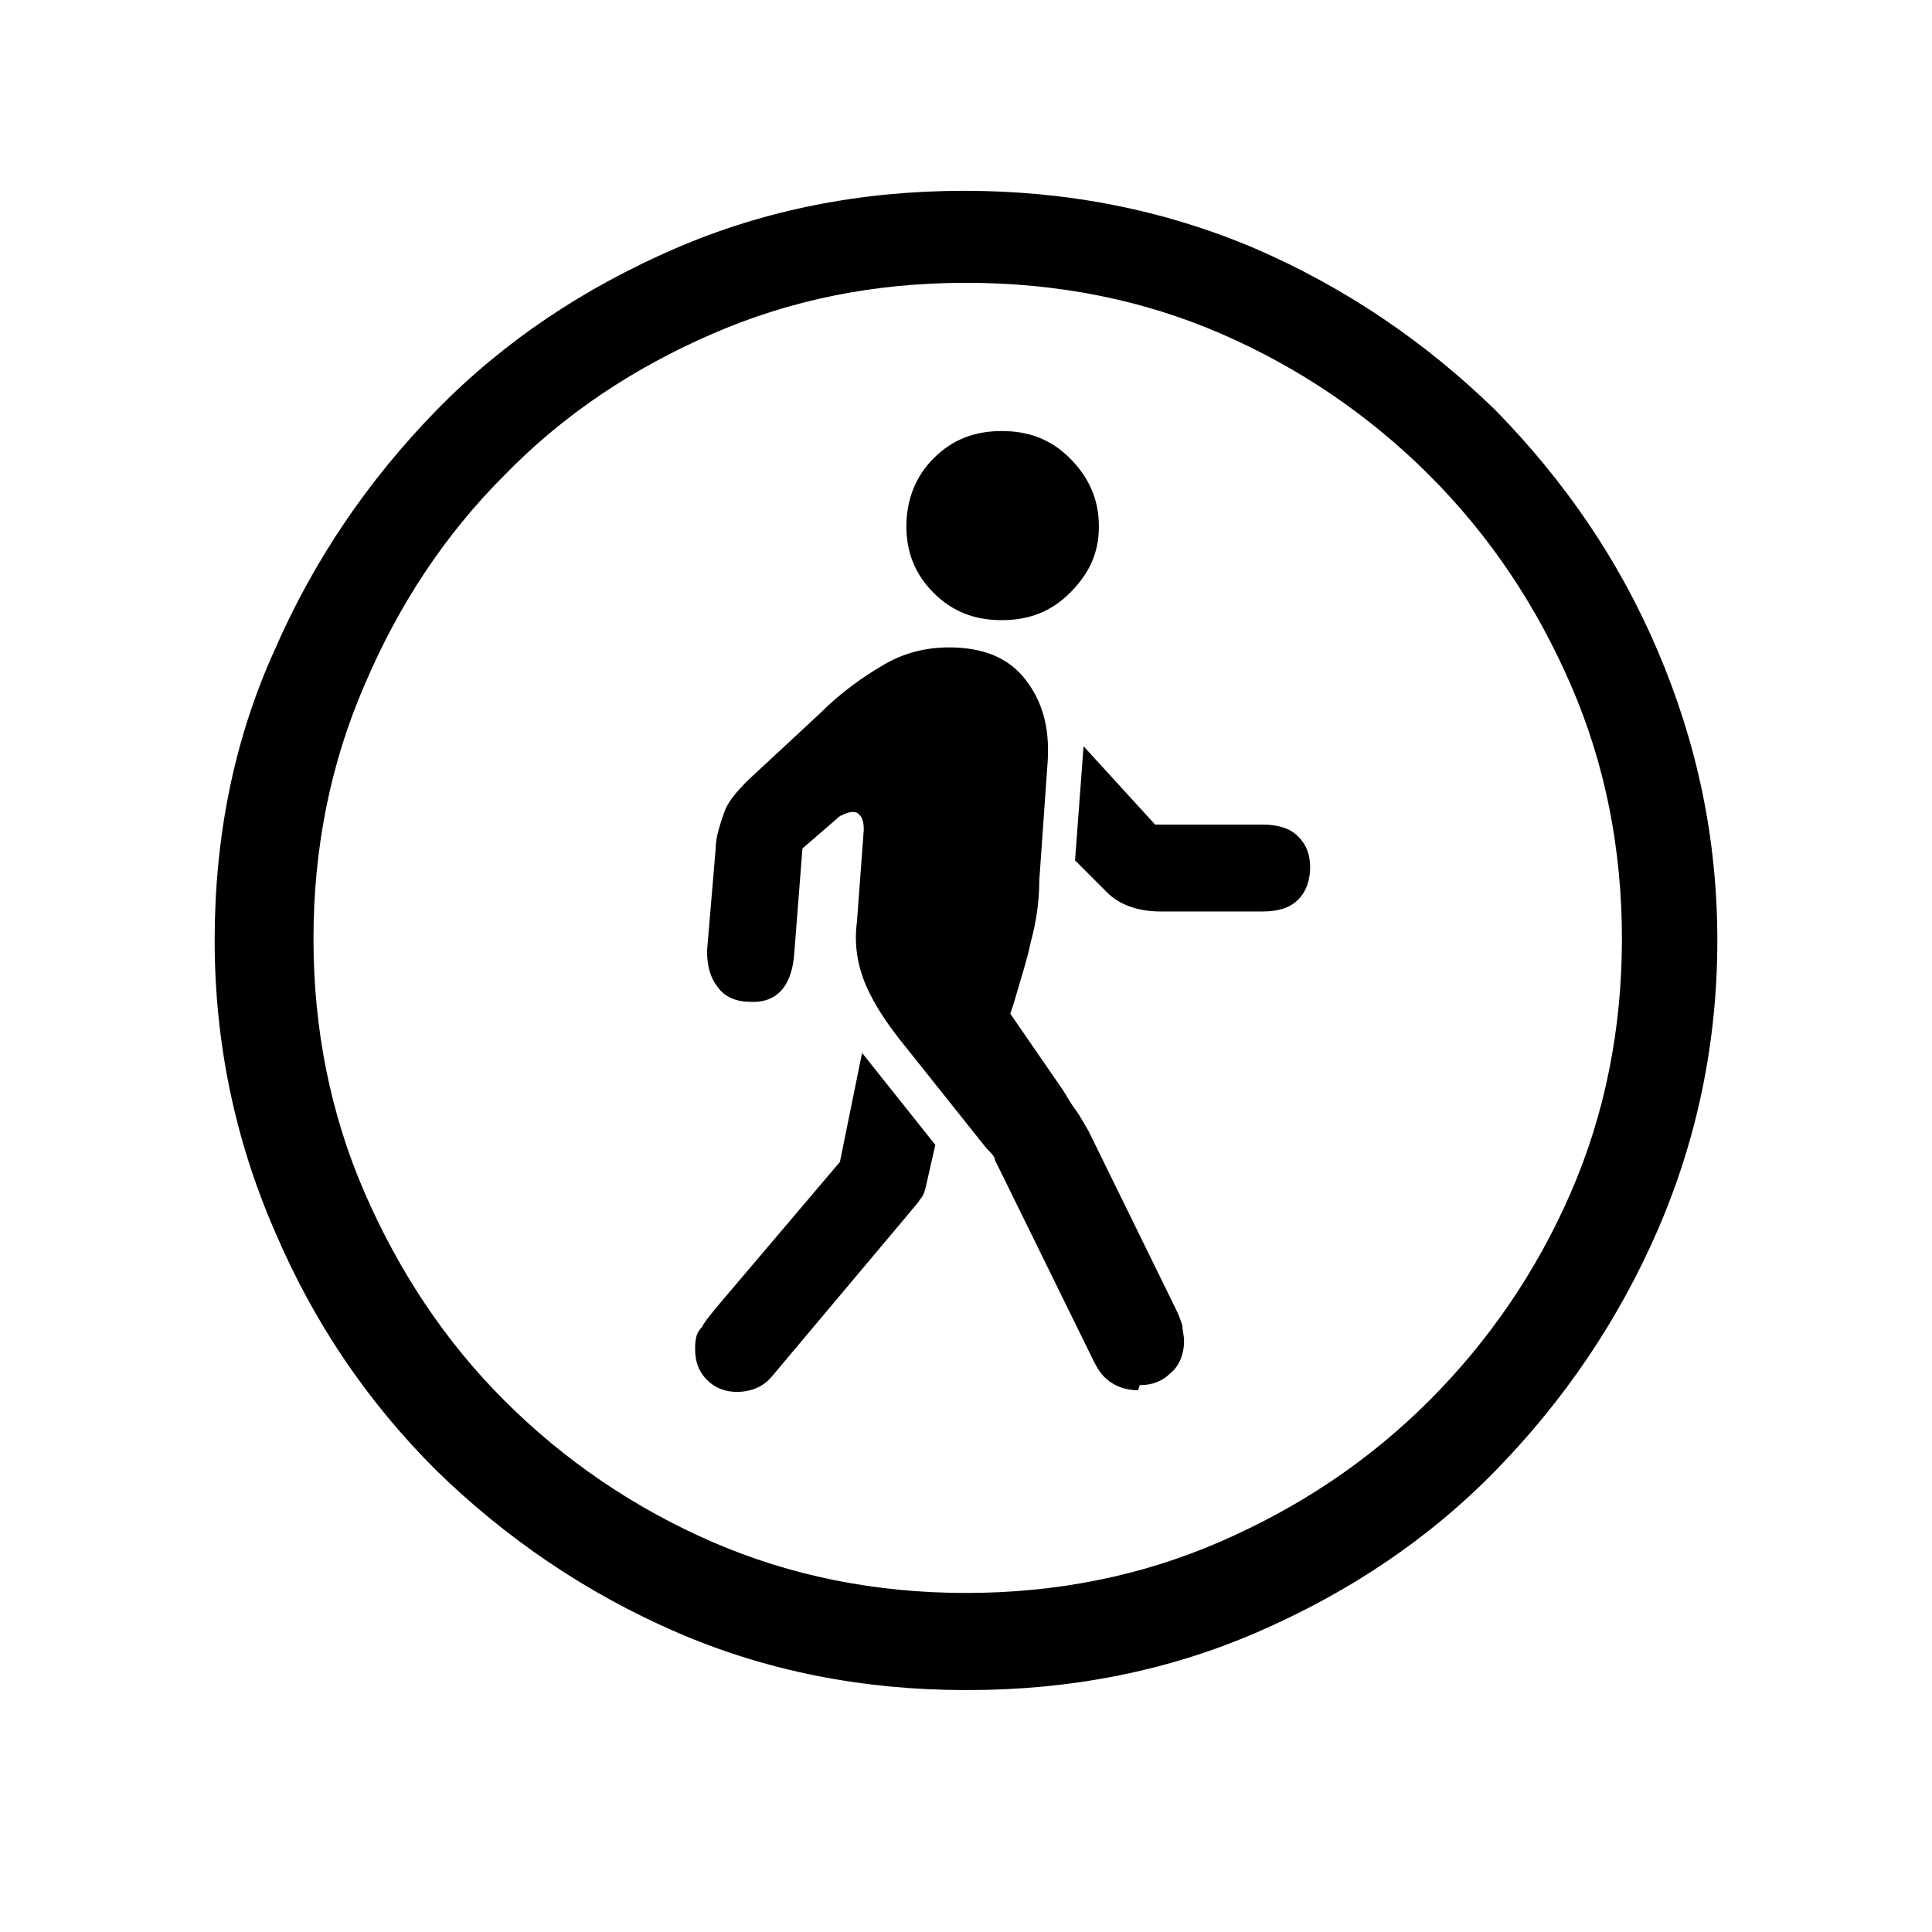 <?xml version="1.0" encoding="UTF-8"?>
<svg id="Ebene_1" xmlns="http://www.w3.org/2000/svg" version="1.1" viewBox="0 0 113.4 113.4" width="113" height="113">
  <defs>
    <style>
      .st0 {
        fill: currentColor;
      }
    </style>
  </defs>
  <path class="st0" d="M56.7,99.2c-6,0-11.7-1.1-17-3.4-5.3-2.3-10-5.5-14.1-9.5-4.1-4.1-7.2-8.7-9.5-14.1-2.3-5.3-3.5-11-3.5-17s1.1-11.7,3.5-17c2.3-5.3,5.5-10,9.5-14.1,4-4.1,8.7-7.2,14-9.5,5.3-2.3,11-3.4,17-3.4s11.7,1.1,17.1,3.4c5.3,2.3,10,5.5,14.1,9.5,4,4.1,7.2,8.7,9.5,14.1s3.5,11,3.5,17-1.2,11.7-3.5,17-5.5,10-9.5,14.1-8.7,7.2-14,9.5c-5.3,2.3-11,3.4-17,3.4ZM56.7,93.5c5.3,0,10.3-1,14.9-3,4.6-2,8.7-4.7,12.3-8.3,3.5-3.5,6.3-7.6,8.3-12.2,2-4.6,3-9.6,3-14.9s-1-10.3-3-14.9c-2-4.6-4.7-8.7-8.3-12.3-3.5-3.5-7.6-6.3-12.2-8.3-4.6-2-9.6-3-15-3s-10.3,1-14.9,3c-4.6,2-8.7,4.7-12.2,8.3-3.5,3.5-6.2,7.6-8.2,12.3-2,4.6-3,9.6-3,14.9s1,10.3,3,14.9c2,4.6,4.7,8.7,8.2,12.2s7.6,6.3,12.2,8.3c4.6,2,9.6,3,14.9,3ZM43.3,81.7c-.7,0-1.3-.2-1.8-.7-.5-.5-.7-1.1-.7-1.8s.1-1,.4-1.3c.2-.4.5-.7.8-1.1l7.3-8.6,1.3-6.4,4.3,5.4-.5,2.2c-.1.5-.2.8-.4,1-.1.2-.4.5-.8,1l-7.9,9.4c-.5.6-1.2.9-2.1.9ZM66.8,81.6c-.5,0-1-.1-1.5-.4-.5-.3-.8-.7-1.1-1.3l-5.5-11.2c-.1-.2-.2-.4-.3-.6,0-.2-.2-.4-.5-.7l-5.1-6.4c-.7-.9-1.4-1.9-1.9-3s-.8-2.4-.6-3.9l.4-5.4c0-.5-.1-.8-.4-1-.3-.1-.6,0-1,.2l-2.2,1.9-.5,6.4c-.2,1.8-1.1,2.7-2.6,2.6-.8,0-1.5-.3-1.9-.9-.4-.5-.6-1.2-.6-2.1l.5-5.9c0-.8.3-1.6.5-2.2.2-.6.7-1.2,1.4-1.9l4.2-3.9c1.3-1.3,2.6-2.2,3.8-2.9s2.5-1,3.8-1c2,0,3.5.6,4.5,1.9s1.4,2.8,1.3,4.7l-.5,7.1c0,1.3-.2,2.5-.5,3.6-.2,1-.6,2.2-1,3.6l-.2.6,3.1,4.5c.2.3.4.7.7,1.1s.5.8.8,1.3l5.1,10.4c.2.4.3.7.4,1,0,.3.1.6.1.9,0,.8-.3,1.5-.8,1.9-.5.5-1.1.7-1.8.7ZM58.8,36.4c-1.6,0-2.9-.5-4-1.6s-1.6-2.4-1.6-3.9.5-2.9,1.6-4c1.1-1.1,2.4-1.6,4-1.6s2.9.5,4,1.6c1.1,1.1,1.7,2.4,1.7,4s-.6,2.8-1.7,3.9-2.4,1.6-4,1.6ZM68.1,53.5c-1.3,0-2.4-.4-3.1-1.1l-1.9-1.9.5-6.7,4.2,4.6h6.3c.9,0,1.6.2,2.1.7s.7,1.1.7,1.8-.2,1.4-.7,1.9c-.5.5-1.2.7-2.1.7h-6Z"/>
</svg>